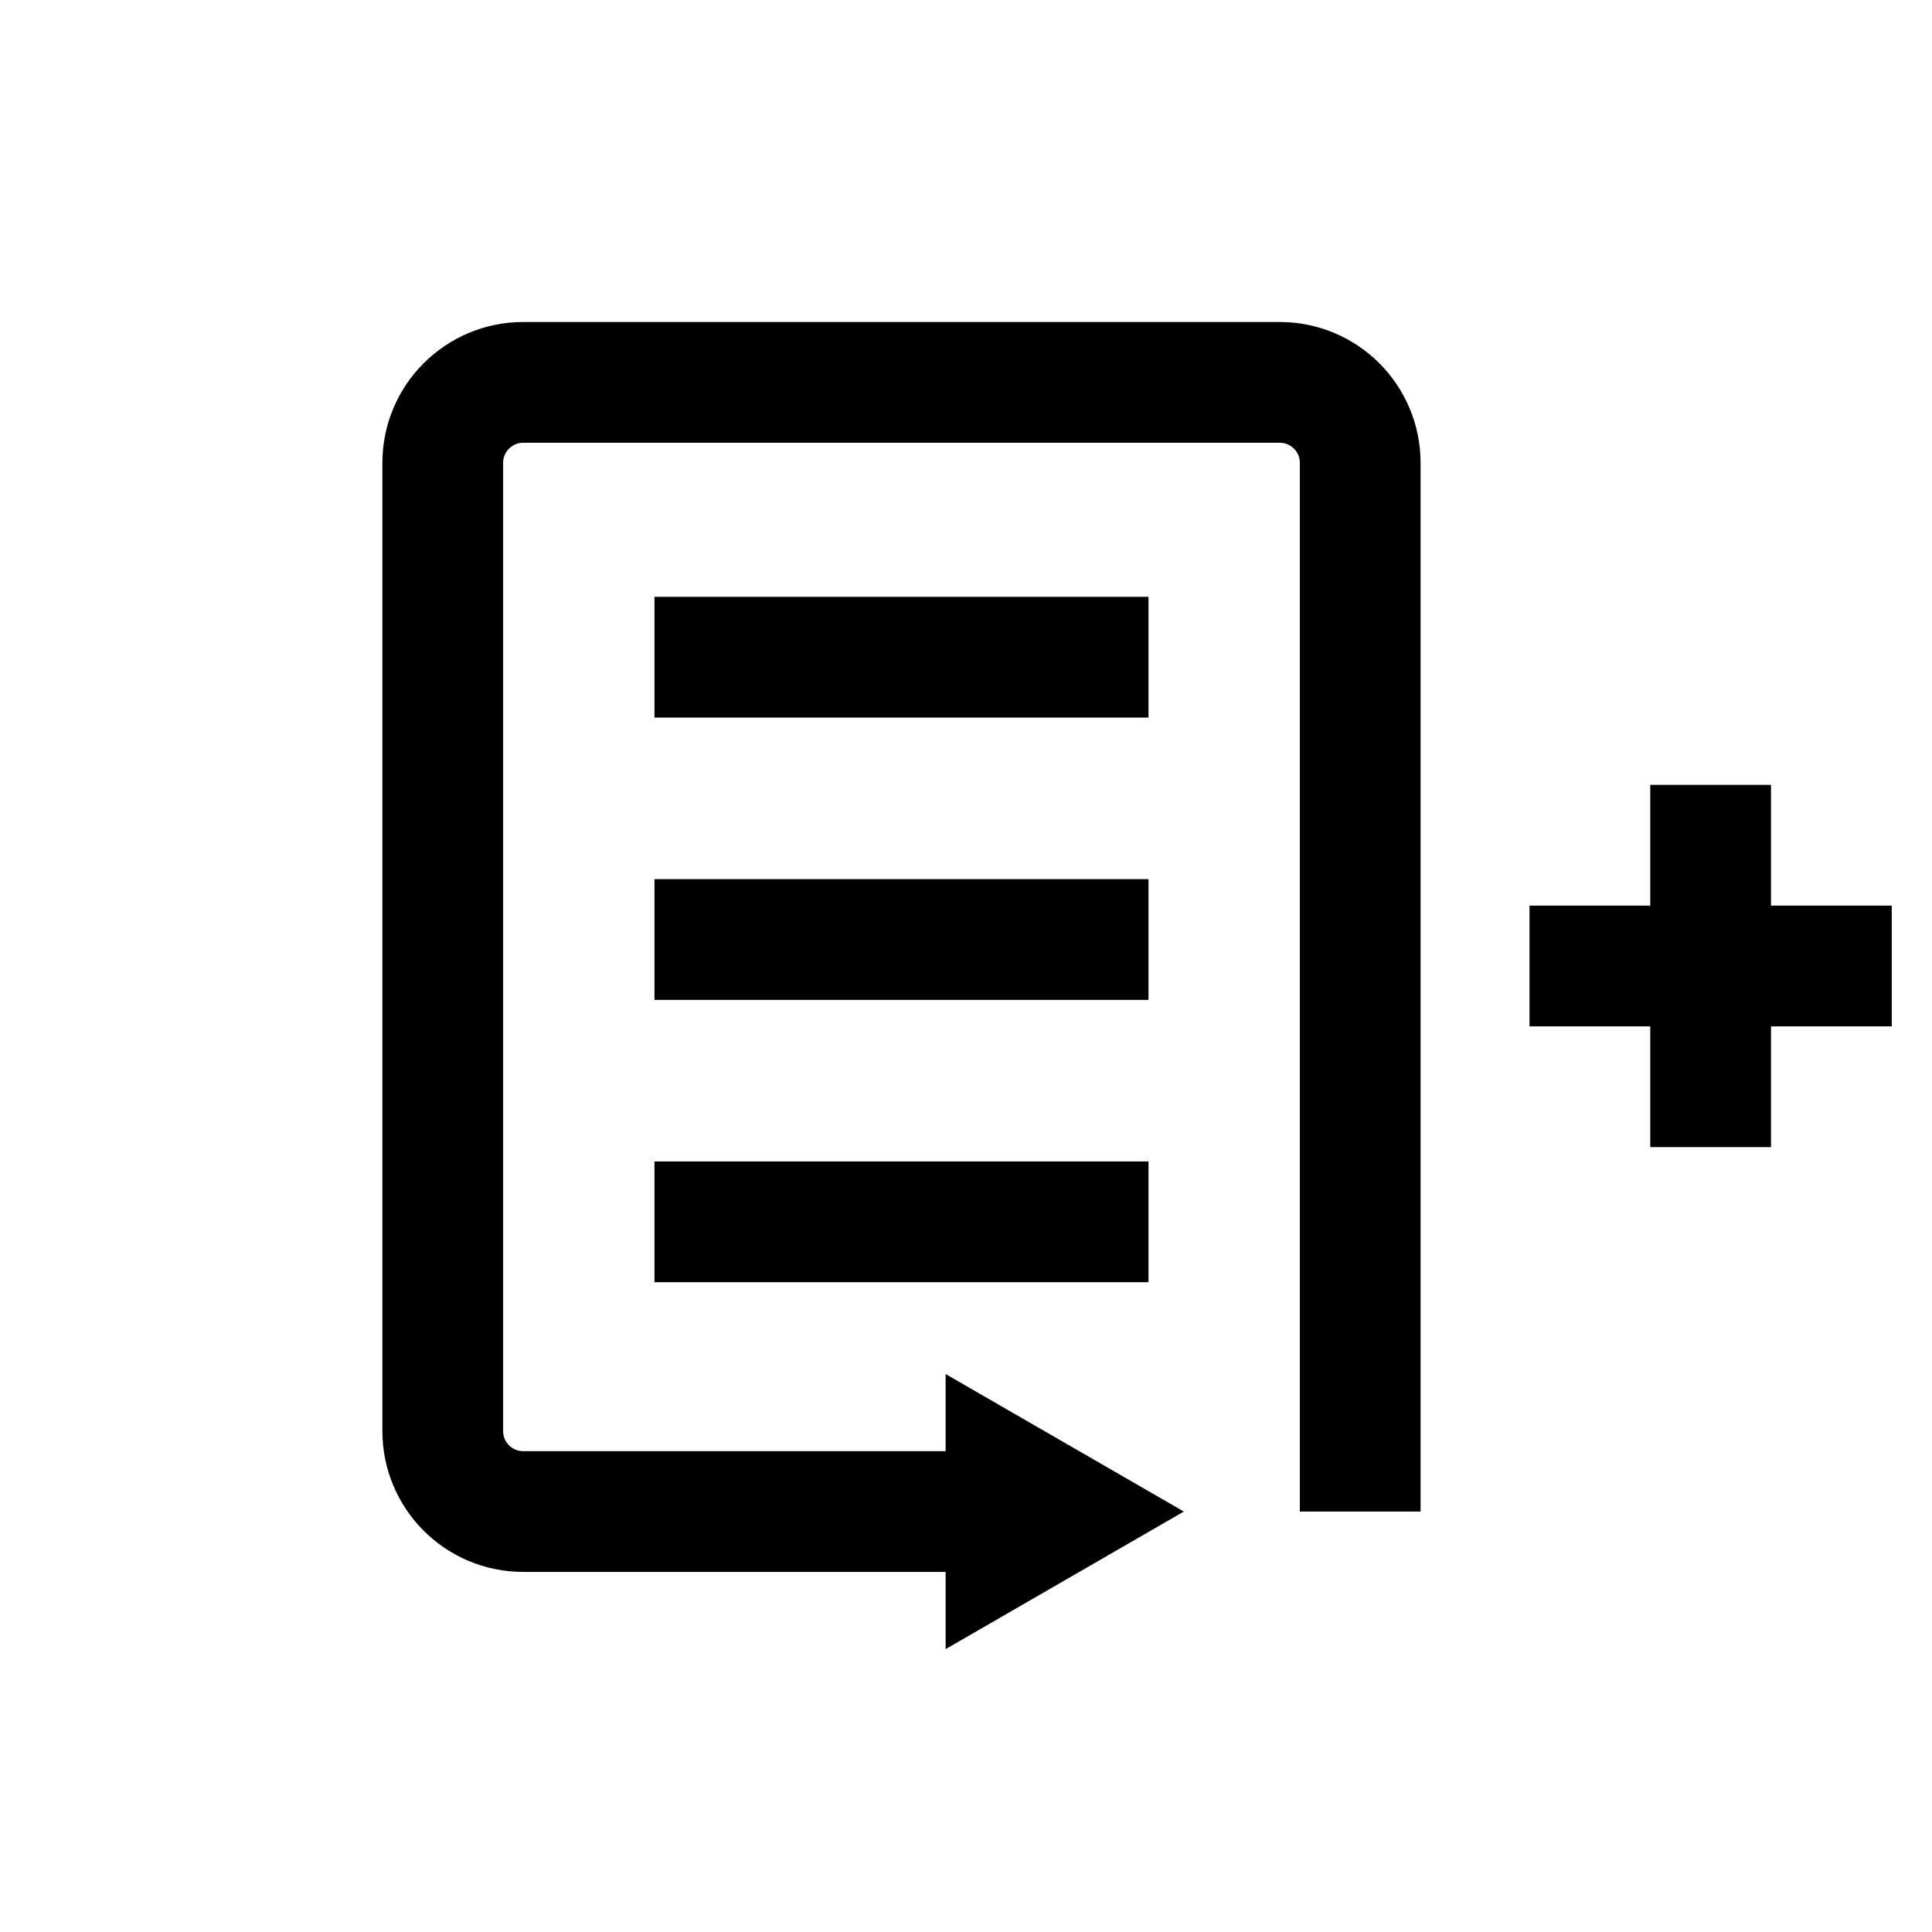 <svg viewBox="0 0 24 24" fill="none" xmlns="http://www.w3.org/2000/svg">
<path d="M16.897 18.777V5.75C16.897 5.198 16.45 4.75 15.897 4.75H6.5C5.948 4.75 5.5 5.198 5.5 5.75V17.777C5.5 18.33 5.948 18.777 6.5 18.777H12.075" stroke="currentcolor" stroke-width="1.5"/>
<line x1="8.13" y1="8.164" x2="14.267" y2="8.164" stroke="currentcolor" stroke-width="1.5"/>
<line x1="8.13" y1="11.671" x2="14.267" y2="11.671" stroke="currentcolor" stroke-width="1.5"/>
<line x1="8.13" y1="15.178" x2="14.267" y2="15.178" stroke="currentcolor" stroke-width="1.5"/>
<path d="M14.706 18.777L11.747 20.486L11.747 17.069L14.706 18.777Z" fill="currentcolor"/>
<line x1="21.25" y1="9.75" x2="21.25" y2="14.25" stroke="currentcolor" stroke-width="1.5"/>
<line x1="19" y1="12" x2="23.5" y2="12" stroke="currentcolor" stroke-width="1.5"/>
</svg>
